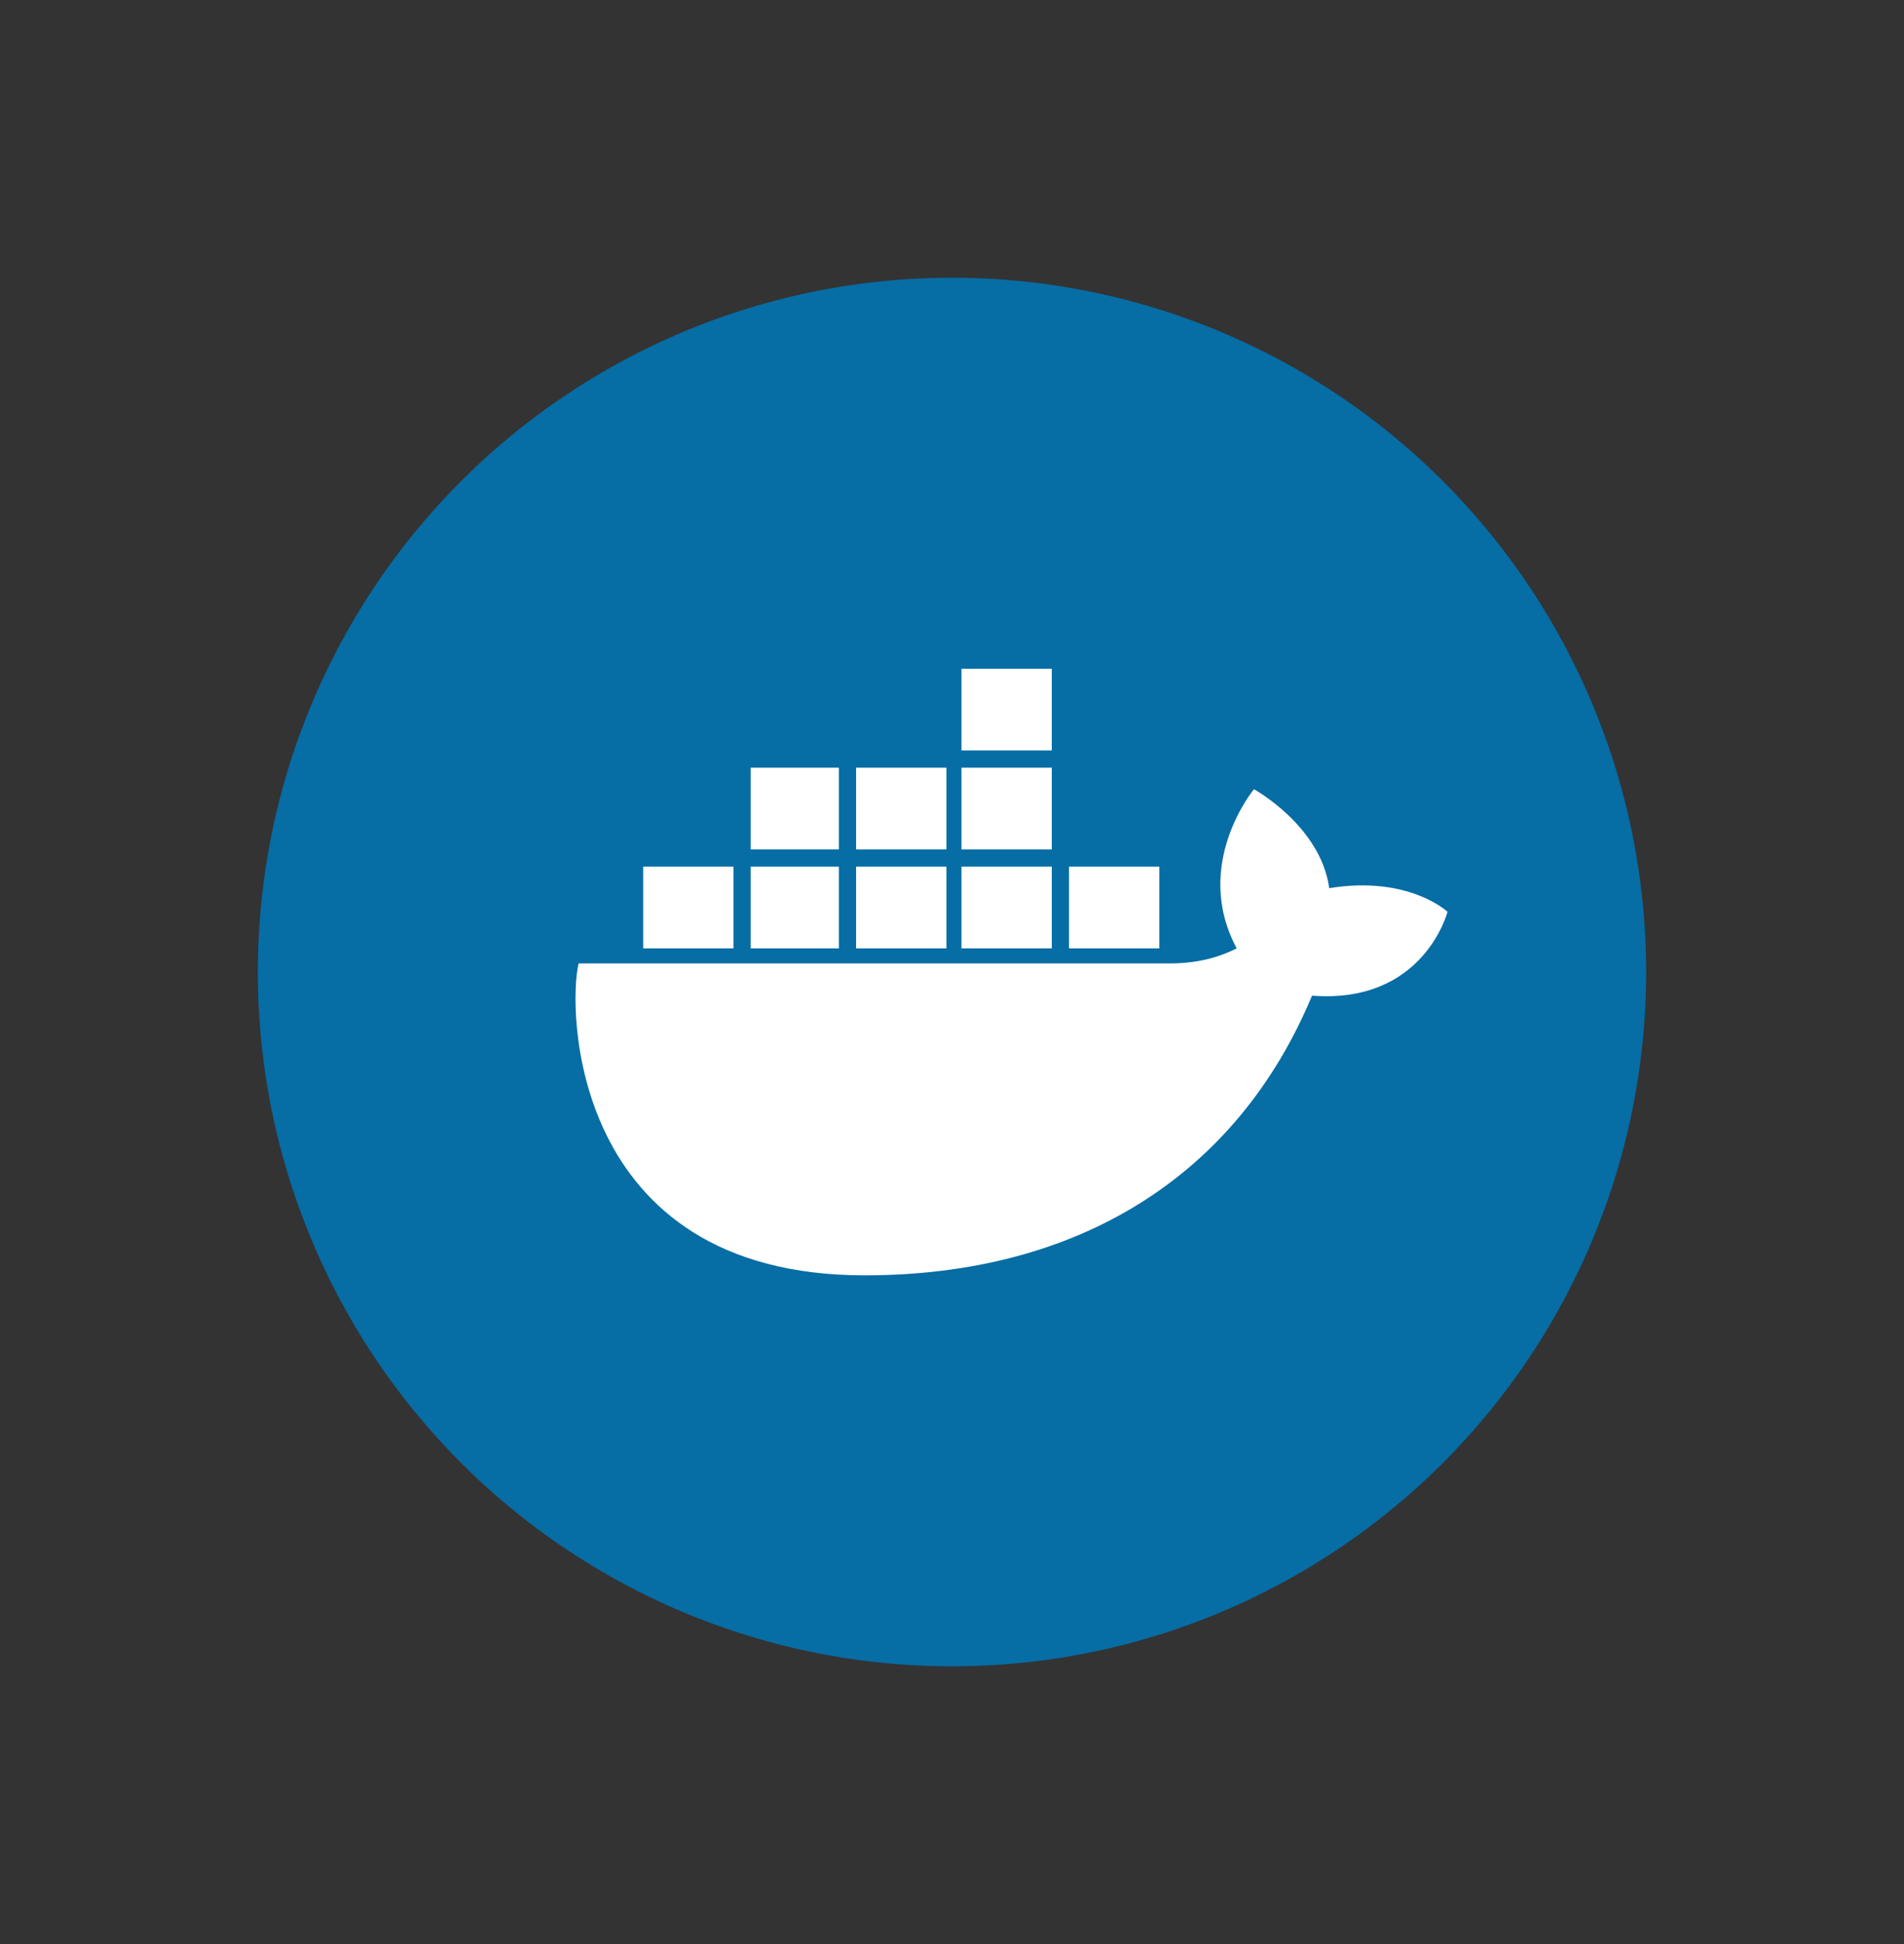 <svg width="48" height="49" viewBox="0 0 48 49" fill="none" xmlns="http://www.w3.org/2000/svg">
    <rect x="0" y="0" width="48" height="49" fill="#333333" stroke="none"/>
    <circle cx="24" cy="24.5" r="17.5" fill="#066DA5"/>
    <path d="M26.95 23.904H29.227V21.843H26.95V23.904ZM24.239 23.904H26.516V21.843H24.239V23.904ZM21.582 23.904H23.859V21.843H21.582V23.904ZM18.925 23.904H21.148V21.843H18.925V23.904ZM16.215 23.904H18.492V21.843H16.215V23.904ZM18.925 21.41H21.148V19.349H18.925V21.41ZM21.582 21.41H23.859V19.349H21.582V21.41ZM24.239 21.41H26.516V19.349H24.239V21.41ZM24.239 18.916H26.516V16.856H24.239V18.916ZM36.492 22.982C36.492 22.982 35.516 22.06 33.51 22.386C33.293 20.813 31.612 19.892 31.612 19.892C31.612 19.892 30.04 21.789 31.178 23.904C30.853 24.066 30.311 24.283 29.498 24.283H14.588C14.317 25.313 14.317 32.145 21.799 32.145C27.166 32.145 31.178 29.651 33.076 25.096C35.895 25.313 36.492 22.982 36.492 22.982Z" fill="white"/>
</svg>
